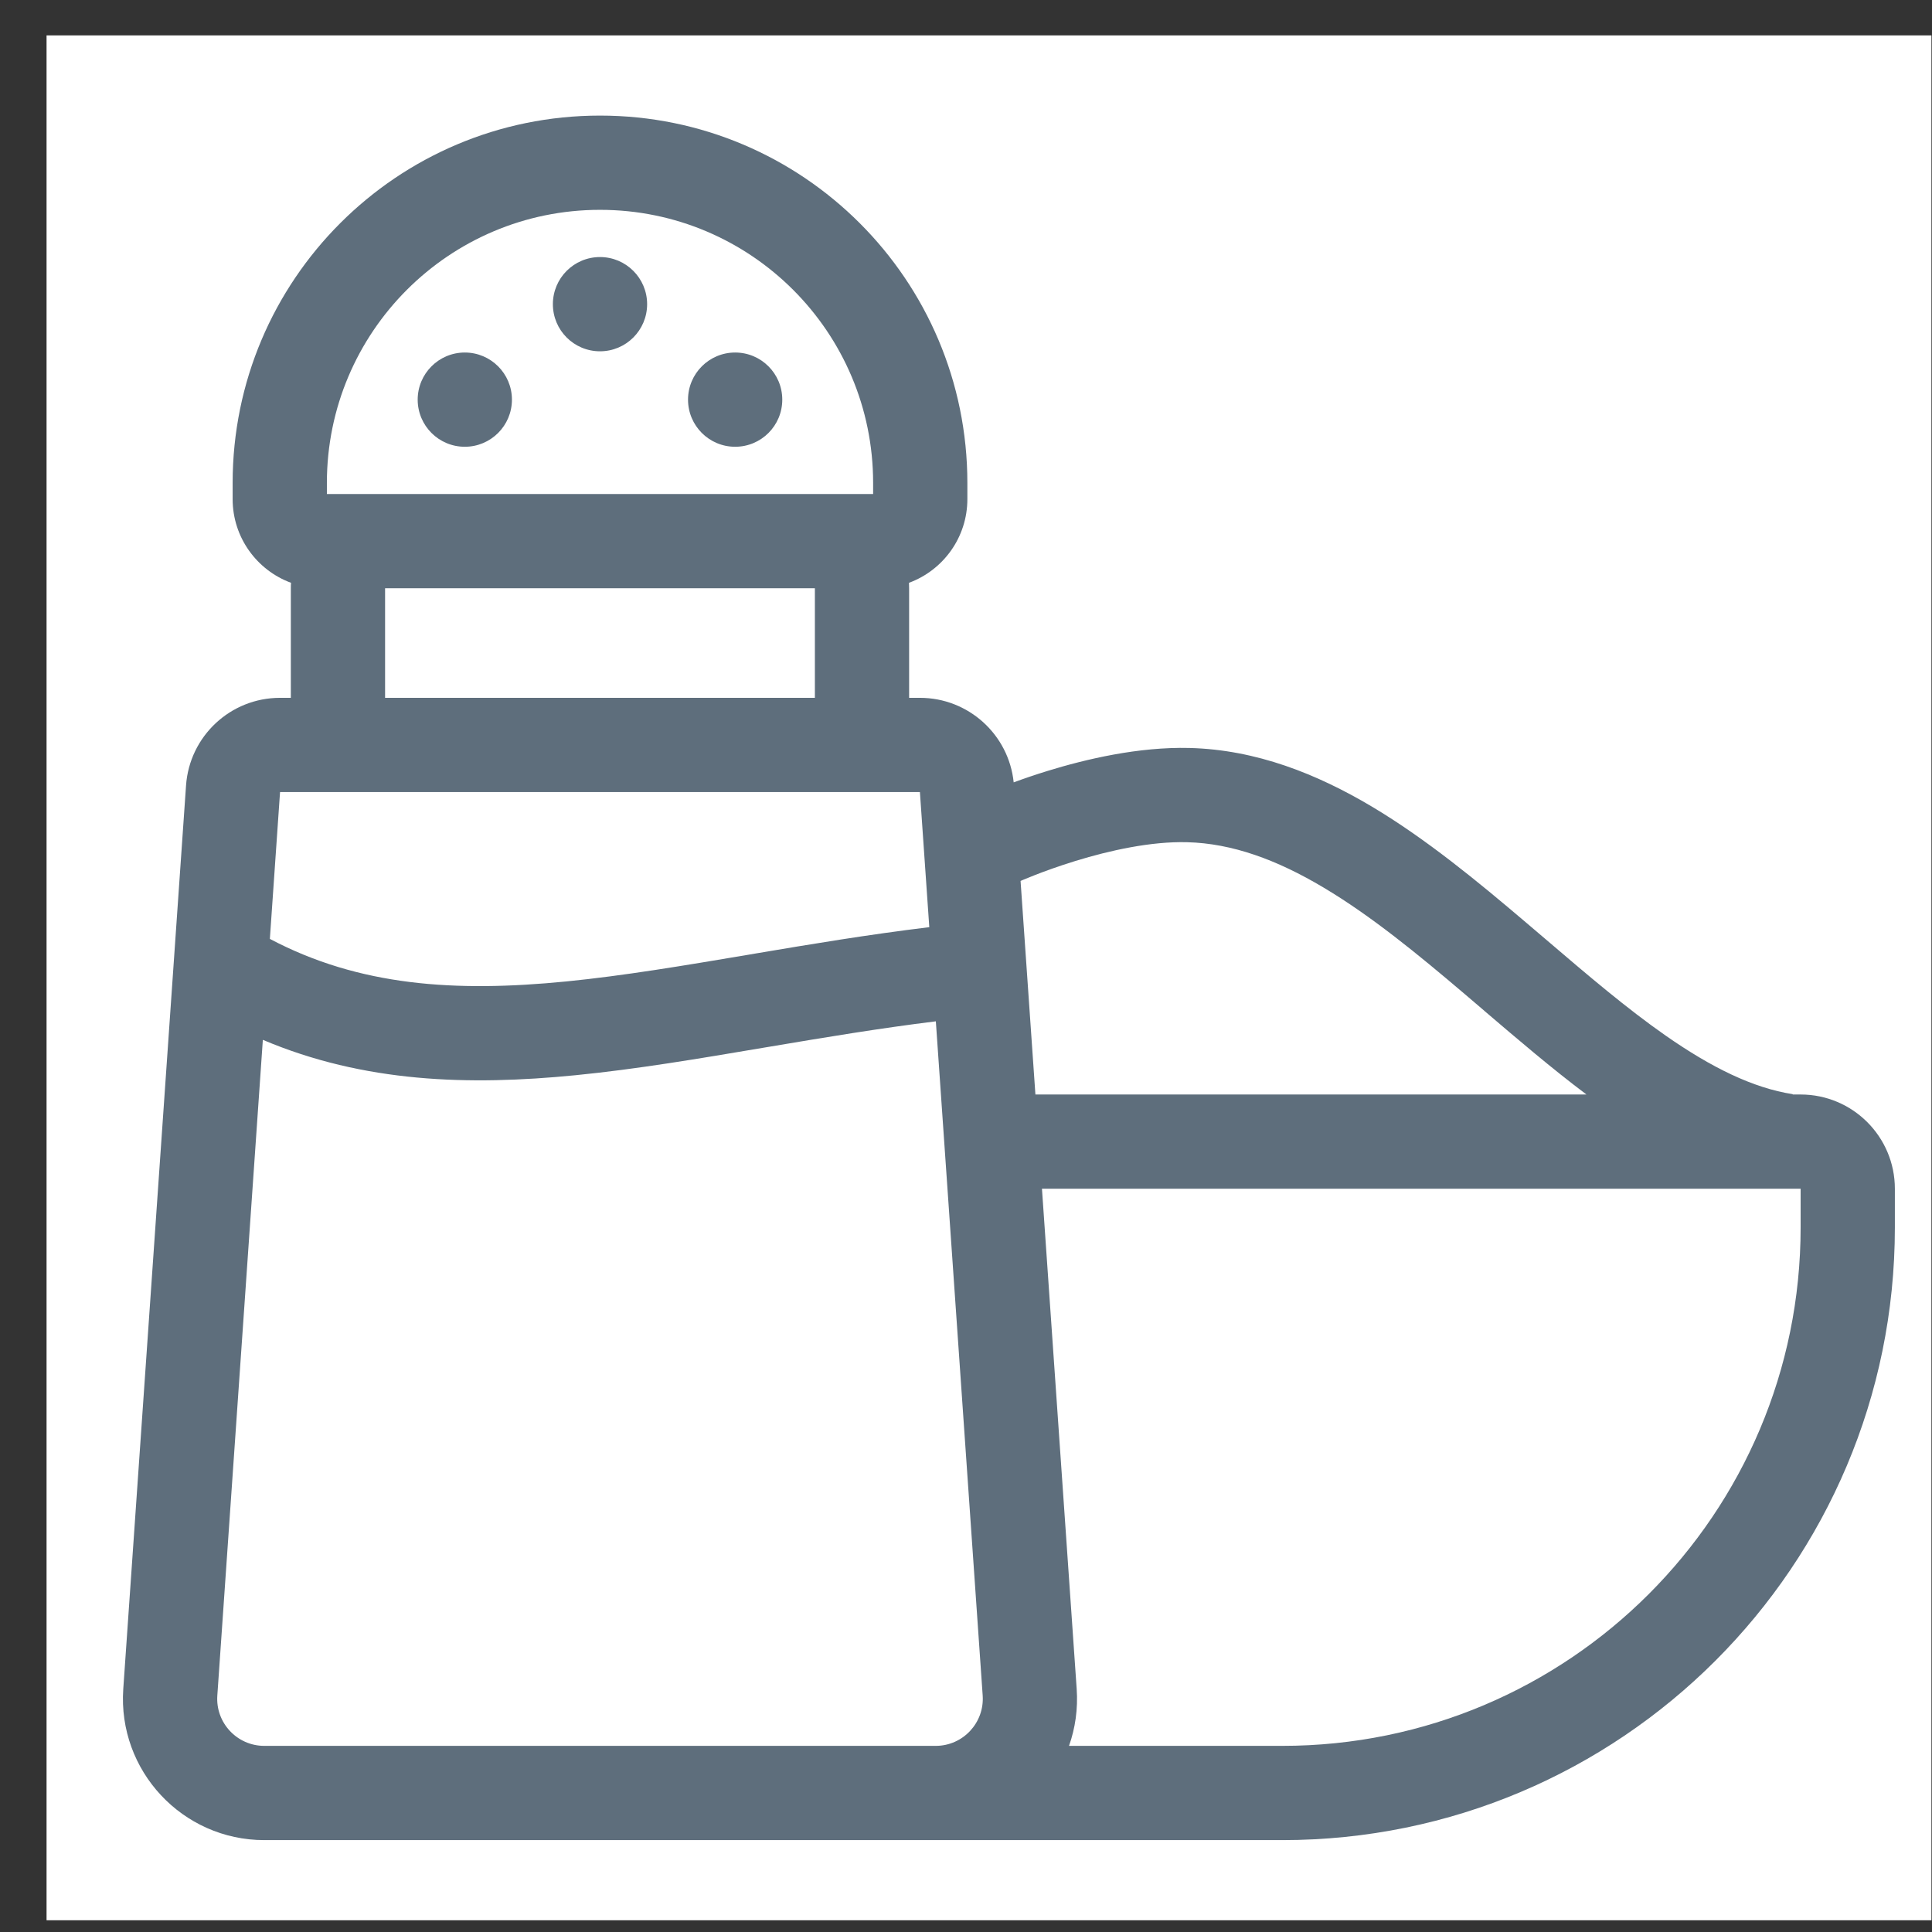 <svg width="41" height="41" viewBox="0 0 41 41" fill="none" xmlns="http://www.w3.org/2000/svg">
<rect x="0" y="0" width="41" height="41" fill="#333333" stroke="none"/>
<rect x="0.988" y="0.751" width="40" height="40" fill="white"/>
<path fill-rule="evenodd" clip-rule="evenodd" d="M12.733 2.453C8.427 2.453 4.937 5.943 4.937 10.248V10.592C4.937 11.407 5.453 12.102 6.176 12.368C6.173 12.407 6.172 12.445 6.172 12.484V14.809H5.943C4.892 14.809 4.021 15.622 3.948 16.67L2.616 35.842C2.496 37.577 3.871 39.05 5.609 39.05H19.856L19.863 39.05H27.212C34.391 39.05 40.212 33.23 40.212 26.05V25.227C40.212 24.123 39.316 23.227 38.212 23.227H38.044L38.045 23.22C37.197 23.088 36.316 22.652 35.352 21.98C34.519 21.399 33.693 20.694 32.813 19.942C32.672 19.821 32.528 19.699 32.383 19.576C31.363 18.709 30.27 17.807 29.113 17.117C27.949 16.425 26.661 15.909 25.243 15.873C24.16 15.846 23.042 16.111 22.238 16.358C21.964 16.442 21.718 16.527 21.512 16.603C21.407 15.587 20.55 14.809 19.522 14.809H19.293V12.484C19.293 12.445 19.292 12.407 19.29 12.368C20.013 12.102 20.529 11.407 20.529 10.592V10.248C20.529 5.943 17.038 2.453 12.733 2.453ZM21.658 18.695L21.973 23.227H33.667C32.931 22.674 32.206 22.054 31.504 21.455L31.504 21.454C31.365 21.335 31.226 21.216 31.088 21.099C30.066 20.23 29.087 19.43 28.089 18.836C27.098 18.245 26.148 17.897 25.192 17.873C24.427 17.853 23.551 18.047 22.825 18.27C22.471 18.379 22.169 18.489 21.958 18.572C21.853 18.613 21.771 18.647 21.716 18.67C21.69 18.681 21.671 18.69 21.658 18.695ZM22.112 25.227L22.849 35.842C22.878 36.266 22.819 36.675 22.686 37.05H27.212C33.287 37.05 38.212 32.125 38.212 26.05V25.227H22.112ZM19.86 37.05C20.438 37.048 20.894 36.558 20.854 35.981L19.86 21.674C18.663 21.822 17.504 22.015 16.366 22.207L16.192 22.236H16.192L16.192 22.236C14.838 22.465 13.502 22.691 12.211 22.818C9.947 23.042 7.725 22.976 5.578 22.067L4.612 35.981C4.571 36.559 5.03 37.05 5.609 37.05L18.293 37.05H19.86ZM19.522 16.809L19.721 19.676C18.432 19.832 17.2 20.038 16.033 20.235L15.887 20.26L15.887 20.26C14.51 20.492 13.235 20.707 12.015 20.828C9.656 21.061 7.623 20.927 5.727 19.925L5.943 16.809L8.172 16.809H17.293H19.522ZM17.293 12.484H8.172V14.809H17.293L17.293 12.484ZM17.293 10.484L18.529 10.484V10.248C18.529 7.048 15.934 4.453 12.733 4.453C9.532 4.453 6.937 7.048 6.937 10.248V10.484L8.172 10.484H17.293ZM10.864 8.481C10.864 9.034 10.416 9.481 9.864 9.481C9.312 9.481 8.864 9.034 8.864 8.481C8.864 7.929 9.312 7.481 9.864 7.481C10.416 7.481 10.864 7.929 10.864 8.481ZM15.601 9.481C16.154 9.481 16.601 9.034 16.601 8.481C16.601 7.929 16.154 7.481 15.601 7.481C15.049 7.481 14.601 7.929 14.601 8.481C14.601 9.034 15.049 9.481 15.601 9.481ZM13.733 6.455C13.733 7.008 13.285 7.455 12.733 7.455C12.18 7.455 11.733 7.008 11.733 6.455C11.733 5.903 12.18 5.455 12.733 5.455C13.285 5.455 13.733 5.903 13.733 6.455Z" fill="#5E6E7C"/>
</svg>
